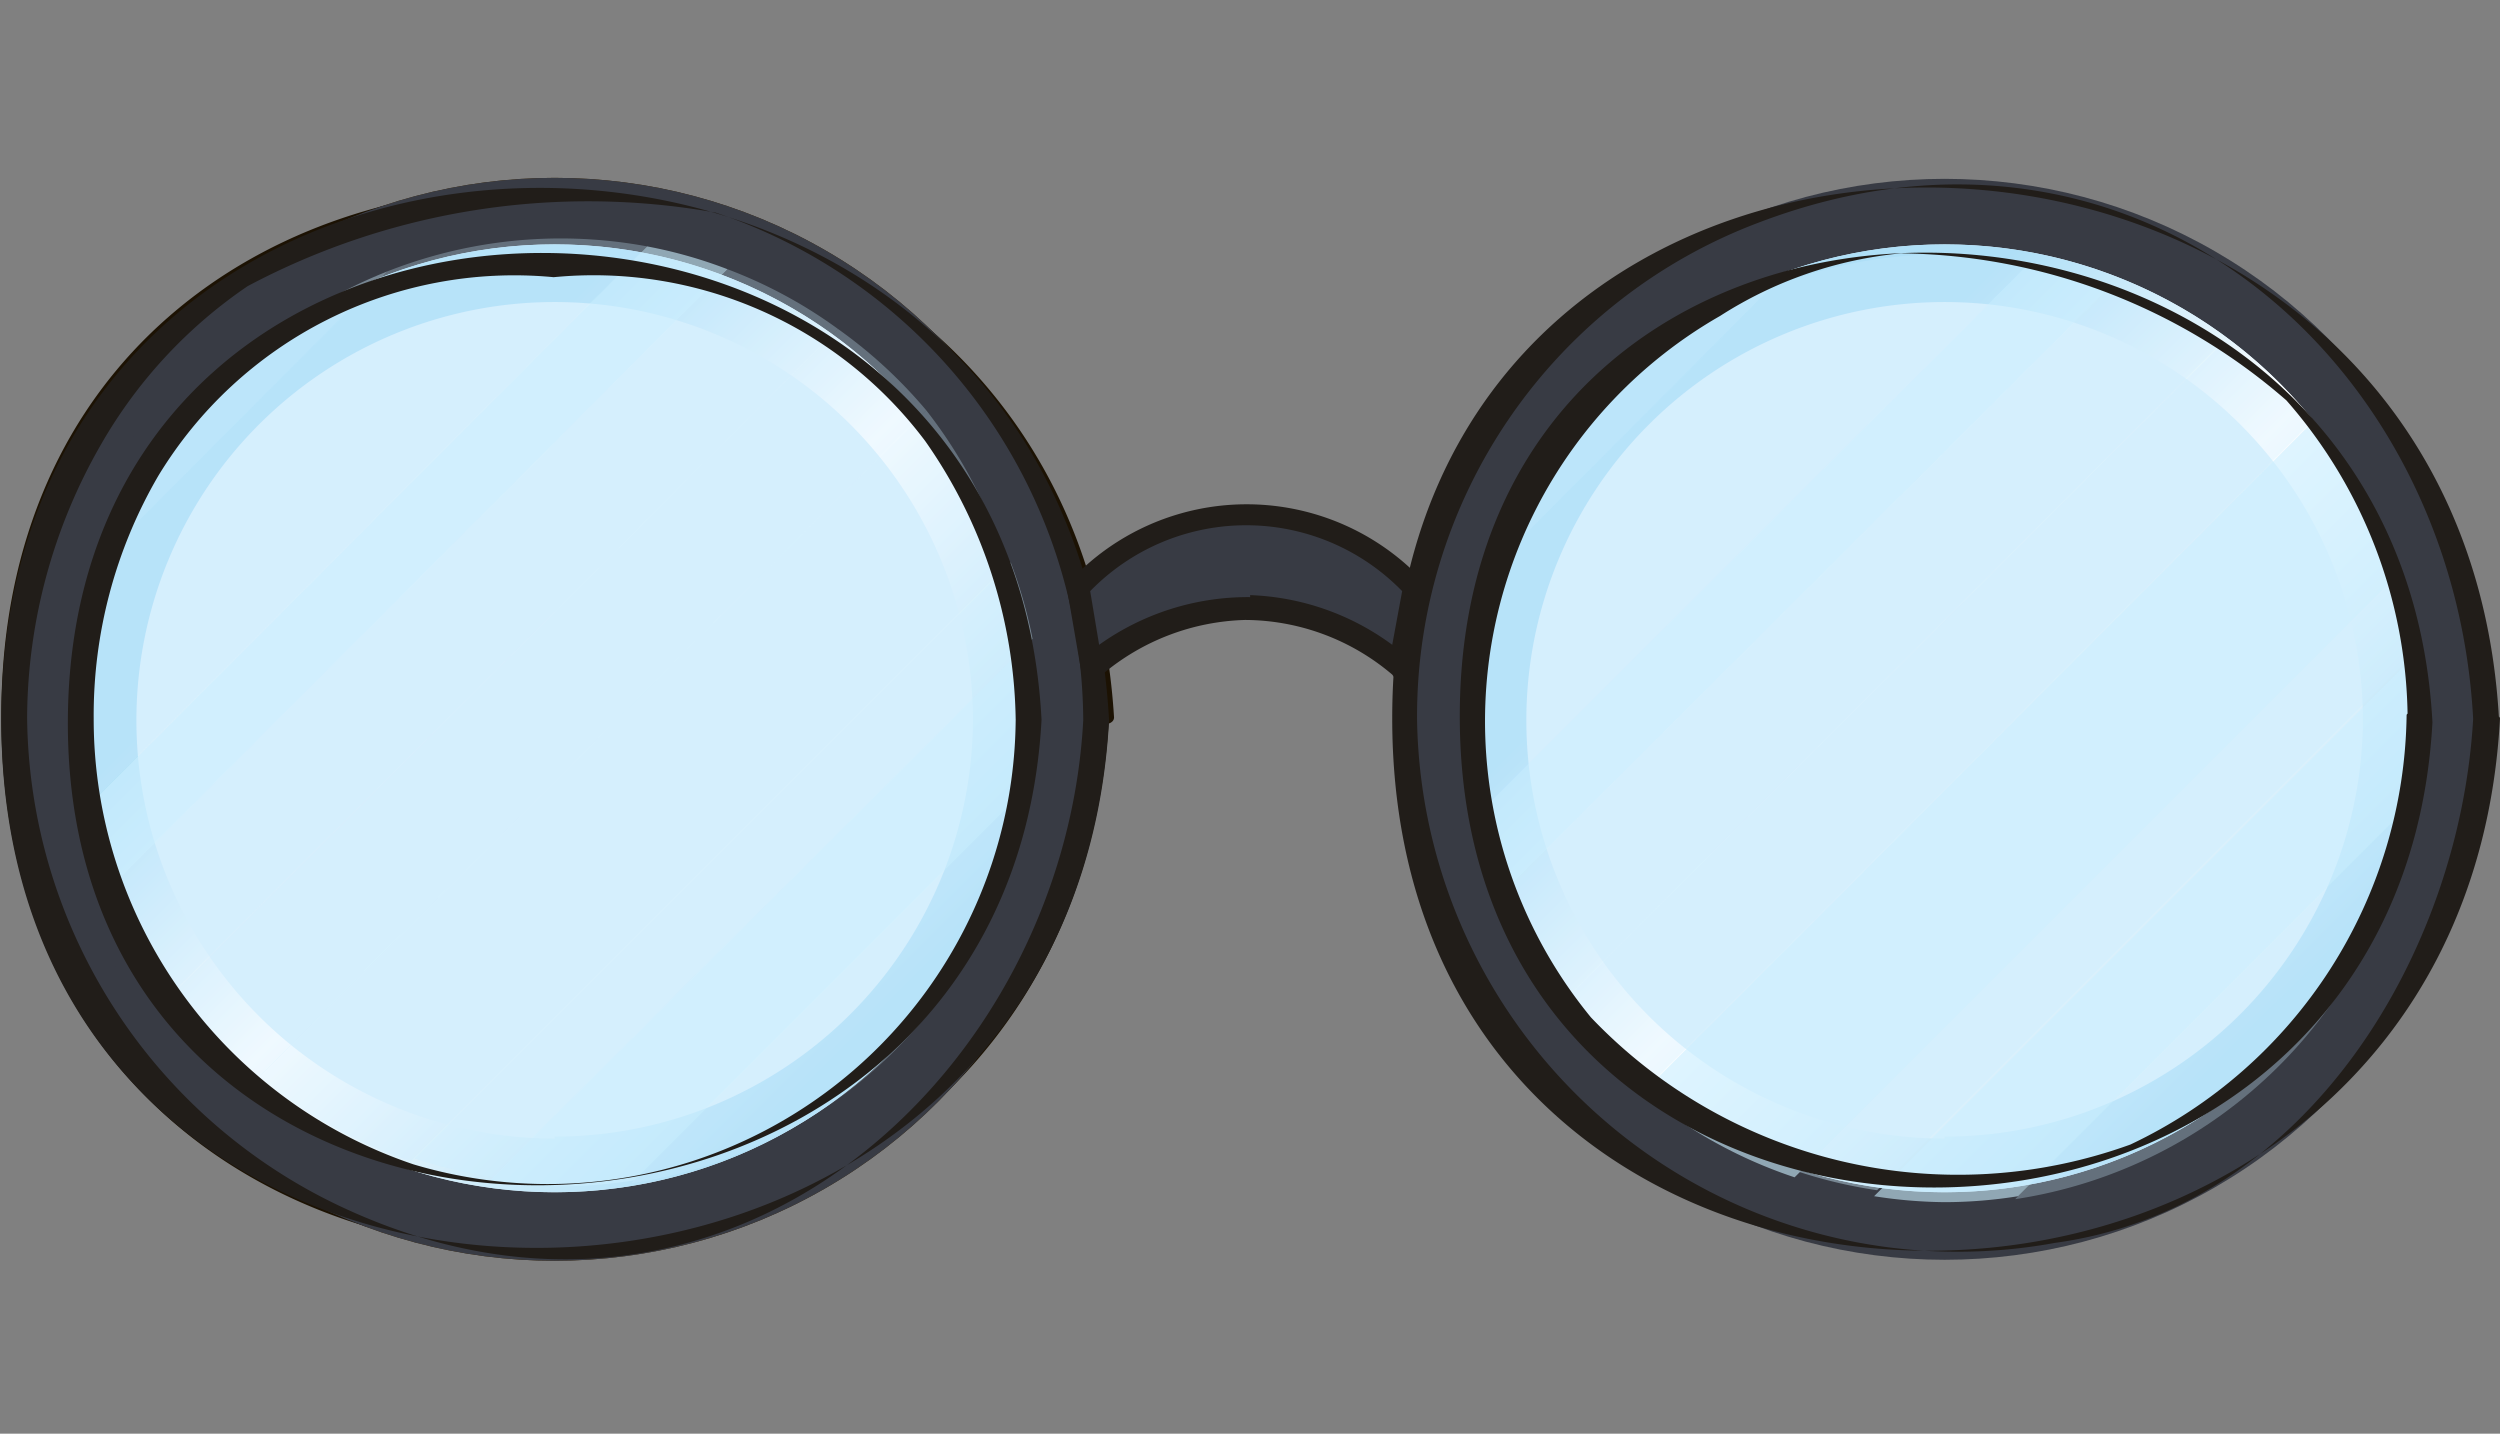 <svg xmlns="http://www.w3.org/2000/svg" xmlns:xlink="http://www.w3.org/1999/xlink" viewBox="-0.013 -1.79 25.163 14.43"><rect x="-0.013" y="-1.79" width="25.163" height="14.43" fill="#808080" stroke="none"/><defs><linearGradient id="a" x1="2.35" y1="2.22" x2="8.69" y2="8.56" gradientUnits="userSpaceOnUse"><stop offset=".19" stop-color="#afdff7"/><stop offset=".54" stop-color="#fff"/><stop offset="1" stop-color="#afdff7"/></linearGradient><linearGradient id="b" x1="16.34" y1="2.22" x2="22.67" y2="8.56" xlink:href="#a"/></defs><title>Depositphotos_68062423_05</title><g data-name="Layer 2"><g data-name="Layer 1" style="isolation:isolate"><circle cx="5.57" cy="5.45" r="5.45" fill="#422a05"/><path d="M10.89 5.42a5.57 5.57 0 0 1-3.17 4.94 5.53 5.53 0 0 1-6.4-1.71A5.25 5.25 0 0 1 .26 5.47 5.42 5.42 0 0 1 3 .81a5.6 5.6 0 0 1 6.55 1 5.56 5.56 0 0 1 1.39 3.62c0 .08.26.11.26 0C10.77-1.58 0-1.79 0 5.42s10.76 7.15 11.15 0c0-.03-.26-.07-.26 0z" fill="#1c1203"/><circle cx="5.57" cy="5.45" r="5.45" fill="#383b44"/><path d="M10.89 5.46C10.7 9 7.3 12.17 3.43 10.36A5.5 5.5 0 0 1 .26 5.43 5.56 5.56 0 0 1 1 2.69a4.83 4.83 0 0 1 1.48-1.6A7.3 7.3 0 0 1 7.19.35a5.42 5.42 0 0 1 3.7 5.11c0 .07.26 0 .26 0C10.76-1.67 0-1.7 0 5.46s10.77 7 11.15 0c0-.1-.26-.08-.26 0z" fill="#211d19"/><path d="M.63 5.54a5.16 5.16 0 0 1 8.69-3.76A5.16 5.16 0 1 0 2 9.07 5.14 5.14 0 0 1 .63 5.54z" fill="#383b44" style="mix-blend-mode:screen"/><circle cx="5.57" cy="5.44" r="4.77" fill="#daf0fc"/><path d="M5.57.67a4.77 4.77 0 1 0 4.77 4.77A4.77 4.77 0 0 0 5.57.67zm0 9a4.21 4.21 0 1 1 4.21-4.22 4.21 4.21 0 0 1-4.21 4.2z" fill="url(#a)" style="mix-blend-mode:multiply"/><g style="mix-blend-mode:screen" opacity=".6" fill="#ccefff"><path d="M6.5.69L.95 6.25a4.71 4.71 0 0 0 .23.81L7.31.92A4.64 4.64 0 0 0 6.5.69z"/><path d="M5.64.61a4.77 4.77 0 0 0-1.75.33L1.2 3.64a4.74 4.74 0 0 0-.33 1.74 4.81 4.81 0 0 0 .08.86L6.5.69a4.79 4.79 0 0 0-.86-.08z" opacity=".5"/><path d="M1.2 3.64L3.89.94a4.78 4.78 0 0 0-2.69 2.7z" opacity=".7"/><path d="M7.31.92L1.17 7.06a4.78 4.78 0 0 0 .59 1.11l6.66-6.65a4.69 4.69 0 0 0-1.11-.6z" opacity=".5"/><path d="M10.41 5.38a4.79 4.79 0 0 0-.06-.71l-5.43 5.42a4.77 4.77 0 0 0 .71.06 4.71 4.71 0 0 0 .74-.06l4-4a4.8 4.8 0 0 0 .04-.71z"/><path d="M10.16 3.87l-6 6a4.71 4.71 0 0 0 .8.19l5.42-5.42a4.8 4.8 0 0 0-.22-.77z" opacity=".7"/><path d="M10.34 6.12l-4 4a4.76 4.76 0 0 0 4-4z" opacity=".5"/><path d="M8.42 1.52L1.77 8.17a4.78 4.78 0 0 0 .82.89l6.72-6.72a4.77 4.77 0 0 0-.89-.82z" opacity=".5"/><path d="M9.31 2.34L2.59 9.05a4.76 4.76 0 0 0 1.53.85l6-6a4.77 4.77 0 0 0-.81-1.56z" opacity=".5"/></g><path d="M10.21 5.46a4.71 4.71 0 0 1-6.06 4.47A4.73 4.73 0 0 1 .93 5.44 4.79 4.79 0 0 1 1.58 3a4.19 4.19 0 0 1 3.98-2A4.17 4.17 0 0 1 9.3 2.65a5 5 0 0 1 .91 2.8c0 .07.26.06.26 0C10.14-.78.7-.84.67 5.46s9.46 6.18 9.8 0c.01-.09-.25-.08-.26 0z" fill="#211d19"/><circle cx="19.56" cy="5.45" r="5.44" fill="#383b44"/><path d="M24.88 5.44c-.13 2.33-1.65 4.93-4.21 5.28a5.44 5.44 0 0 1-6.42-5.27 5.31 5.31 0 0 1 3.44-5c3.78-1.44 7 1.38 7.19 5 0 .08.26.08.26 0C24.75-1.61 14-1.76 14 5.44s10.77 7.09 11.15 0c-.01-.06-.27-.07-.27 0z" fill="#211d19"/><circle cx="19.56" cy="5.44" r="4.77" fill="#daf0fc"/><path d="M19.56.67a4.77 4.77 0 1 0 4.77 4.77A4.77 4.77 0 0 0 19.56.67zm0 9a4.21 4.21 0 1 1 4.21-4.21 4.21 4.21 0 0 1-4.21 4.19z" fill="url(#b)" style="mix-blend-mode:multiply"/><g style="mix-blend-mode:screen" opacity=".6" fill="#ccefff"><path d="M20.42.85L14.87 6.4a4.71 4.71 0 0 0 .23.81l6.14-6.13a4.67 4.67 0 0 0-.82-.23z"/><path d="M19.56.77a4.77 4.77 0 0 0-1.74.33l-2.69 2.7a4.66 4.66 0 0 0-.25 2.61L20.42.85a4.79 4.79 0 0 0-.86-.08z" opacity=".5"/><path d="M15.13 3.8l2.69-2.7a4.78 4.78 0 0 0-2.69 2.7z" opacity=".7"/><path d="M21.24 1.08L15.1 7.21a4.75 4.75 0 0 0 .59 1.11l6.65-6.65a4.71 4.71 0 0 0-1.1-.59z" opacity=".5"/><path d="M24.33 5.54a4.85 4.85 0 0 0-.06-.71l-5.42 5.42a4.79 4.79 0 0 0 .71.06 4.71 4.71 0 0 0 .74-.06l4-4a4.86 4.86 0 0 0 .03-.71z"/><path d="M24.08 4l-6 6a4.7 4.7 0 0 0 .8.19l5.42-5.42a4.66 4.66 0 0 0-.22-.77z" opacity=".7"/><path d="M24.27 6.28l-4 4a4.77 4.77 0 0 0 4-4z" opacity=".5"/><path d="M22.35 1.67l-6.66 6.65a4.75 4.75 0 0 0 .82.89l6.71-6.72a4.82 4.82 0 0 0-.87-.82z" opacity=".5"/><path d="M23.23 2.49l-6.71 6.72a4.74 4.74 0 0 0 1.53.85l6-6a4.78 4.78 0 0 0-.82-1.57z"/></g><path d="M14.62 5.54a5.16 5.16 0 0 1 8.69-3.76A5.16 5.16 0 1 0 16 9.07a5.14 5.14 0 0 1-1.38-3.53z" fill="#383b44" style="mix-blend-mode:screen"/><path d="M24.21 5.41a4.85 4.85 0 0 1-2.78 4.32A5.1 5.1 0 0 1 16 8.45a4.7 4.7 0 0 1 1.3-7.06 4.09 4.09 0 0 1 1.82-.63A6 6 0 0 1 23 2.24a4.9 4.9 0 0 1 1.22 3.17c0 .08.25.12.25.07-.33-6.17-9.78-6.41-9.79-.07s9.45 6.31 9.79.07c-.01-.08-.26-.13-.26-.07z" fill="#211d19"/><path d="M14.28 4.12a2.31 2.31 0 0 0-3.42 0l.14.81a2.44 2.44 0 0 1 1.57-.59 2.41 2.41 0 0 1 1.57.59z" fill="#383b44"/><path d="M10.91 5.2l-.19-1.1a2.43 2.43 0 0 1 3.63 0l-.2 1.1L14 5a2.3 2.3 0 0 0-1.48-.55 2.33 2.33 0 0 0-1.44.55zm1.66-1a2.56 2.56 0 0 1 1.43.5l.1-.54a2.19 2.19 0 0 0-3.14 0l.09.54a2.58 2.58 0 0 1 1.52-.48z" fill="#211d19"/></g></g></svg>
